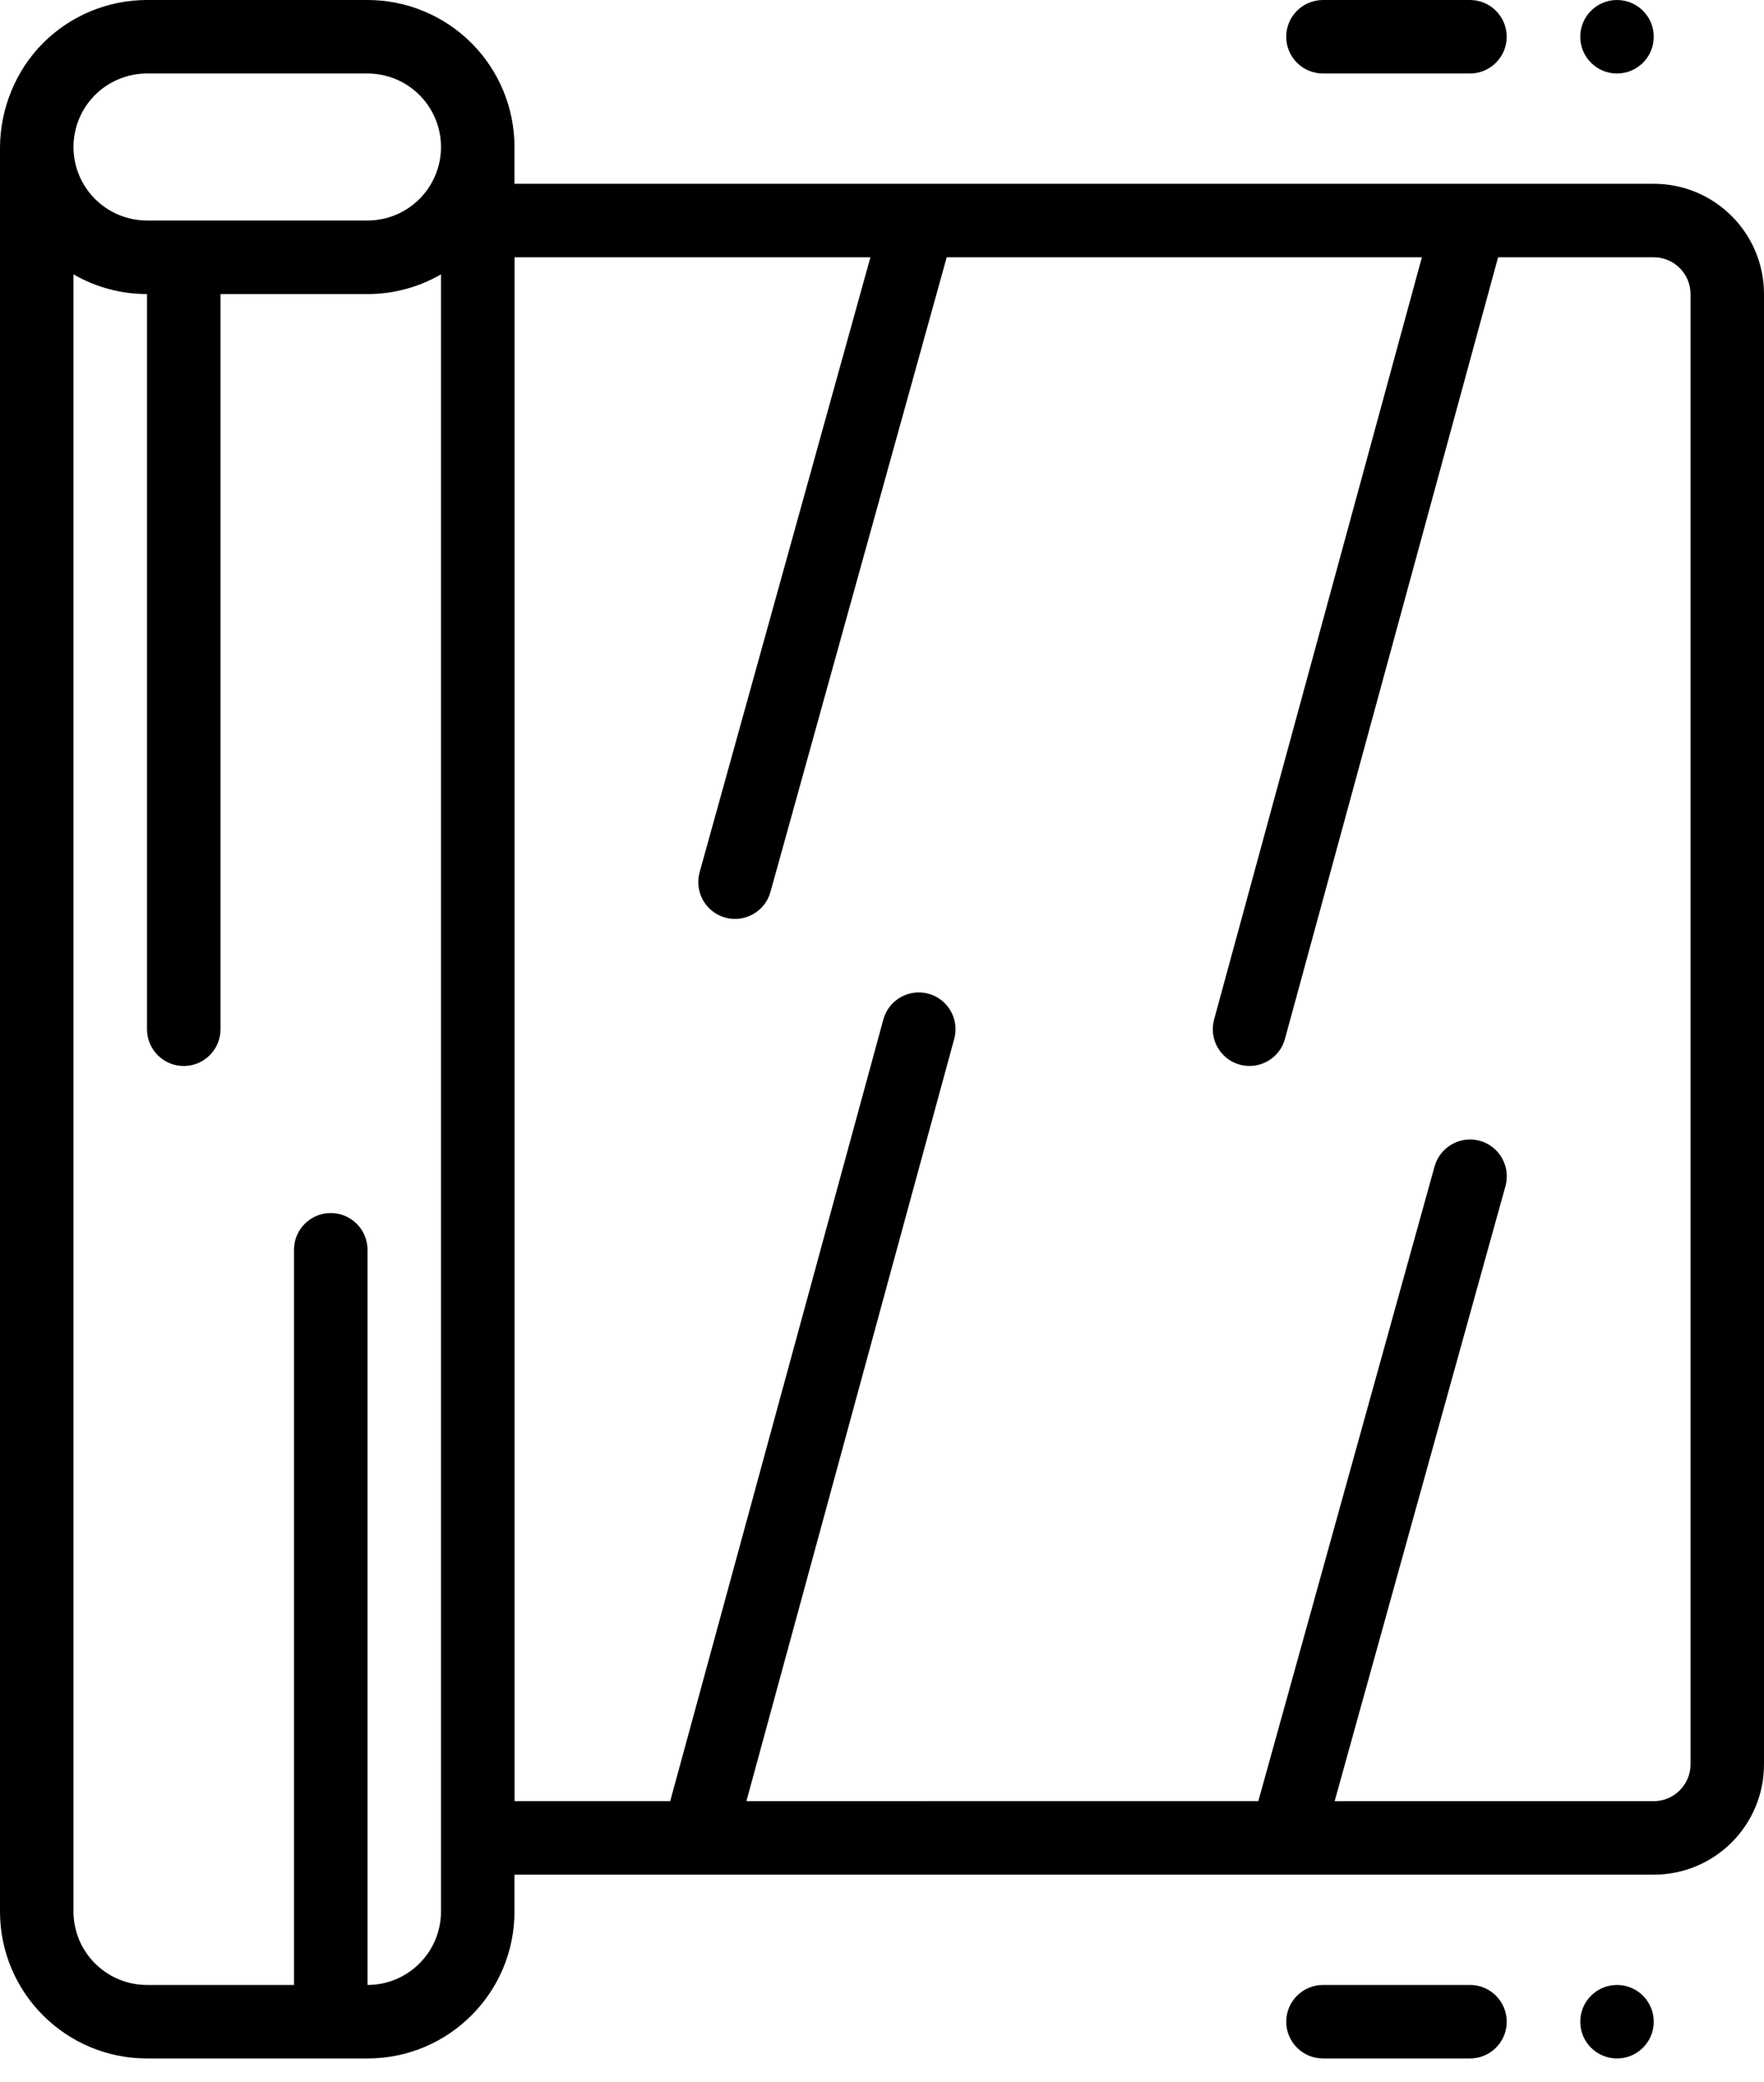 <svg width="50" height="59" viewBox="0 0 50 59" fill="none" xmlns="http://www.w3.org/2000/svg">
<path fill-rule="evenodd" clip-rule="evenodd" d="M37.5 58.333H41.667C42.242 58.333 42.708 57.866 42.708 57.292C42.708 56.717 42.242 56.25 41.667 56.25H37.5C36.925 56.25 36.458 56.717 36.458 57.292C36.458 57.866 36.925 58.333 37.5 58.333Z" fill="black"/>
<path fill-rule="evenodd" clip-rule="evenodd" d="M37.499 2.083H41.666C42.24 2.083 42.707 1.616 42.707 1.042C42.707 0.467 42.24 0 41.666 0H37.499C36.924 0 36.457 0.467 36.457 1.042C36.457 1.616 36.924 2.083 37.499 2.083Z" fill="black"/>
<path fill-rule="evenodd" clip-rule="evenodd" d="M45.833 58.333C45.258 58.333 44.792 57.867 44.792 57.292C44.792 56.716 45.258 56.25 45.833 56.25C46.408 56.25 46.875 56.716 46.875 57.292C46.875 57.867 46.408 58.333 45.833 58.333Z" fill="black"/>
<path fill-rule="evenodd" clip-rule="evenodd" d="M45.833 2.083C45.258 2.083 44.792 1.617 44.792 1.042C44.792 0.466 45.258 0 45.833 0C46.408 0 46.875 0.466 46.875 1.042C46.875 1.617 46.408 2.083 45.833 2.083Z" fill="black"/>
<path fill-rule="evenodd" clip-rule="evenodd" d="M36.438 53.125H14.583V54.167C14.583 56.468 12.718 58.333 10.417 58.333H4.167C1.865 58.333 0 56.468 0 54.167V4.167C0.008 3.074 0.447 1.994 1.221 1.22C2.002 0.439 3.061 0 4.167 0H10.417C11.521 0 12.581 0.439 13.363 1.22C14.144 2.001 14.583 3.061 14.583 4.167V5.208H46.875C48.601 5.208 50 6.607 50 8.333V50C50 51.726 48.601 53.125 46.875 53.125H36.438ZM2.083 7.775V54.167C2.083 55.318 3.016 56.25 4.167 56.25H8.333V35.417C8.333 34.842 8.8 34.375 9.375 34.375C9.95 34.375 10.417 34.842 10.417 35.417V56.25C11.567 56.25 12.5 55.317 12.5 54.167V7.775C11.872 8.138 11.154 8.334 10.417 8.334H6.25V29.167C6.25 29.742 5.783 30.209 5.208 30.209C4.634 30.209 4.167 29.742 4.167 29.167V8.334C3.429 8.334 2.712 8.138 2.083 7.775V7.775ZM37.83 51.042L46.876 51.041C47.45 51.041 47.917 50.574 47.917 49.999V8.333C47.917 7.758 47.45 7.291 46.876 7.291H42.463L36.422 29.44C36.271 29.995 35.698 30.322 35.143 30.171C34.589 30.02 34.261 29.446 34.413 28.892L40.303 7.291L26.834 7.291L21.838 25.278C21.684 25.831 21.109 26.156 20.555 26.003C20.002 25.849 19.677 25.274 19.83 24.72L24.672 7.29L14.585 7.29V51.04H18.997L25.038 28.891C25.189 28.336 25.762 28.009 26.317 28.16C26.871 28.311 27.199 28.885 27.047 29.44L21.157 51.041L35.667 51.04L40.663 33.053C40.818 32.501 41.392 32.175 41.947 32.328C42.5 32.483 42.825 33.058 42.672 33.612L37.83 51.042ZM12.5 4.165C12.5 4.718 12.28 5.248 11.889 5.639C11.499 6.029 10.969 6.249 10.417 6.249H4.167C3.615 6.249 3.085 6.029 2.694 5.639C2.303 5.249 2.083 4.718 2.083 4.165C2.083 3.613 2.303 3.083 2.694 2.692C3.085 2.302 3.615 2.083 4.167 2.083H10.417C10.969 2.083 11.499 2.302 11.889 2.692C12.28 3.083 12.5 3.613 12.5 4.165Z" fill="black"/>
</svg>
